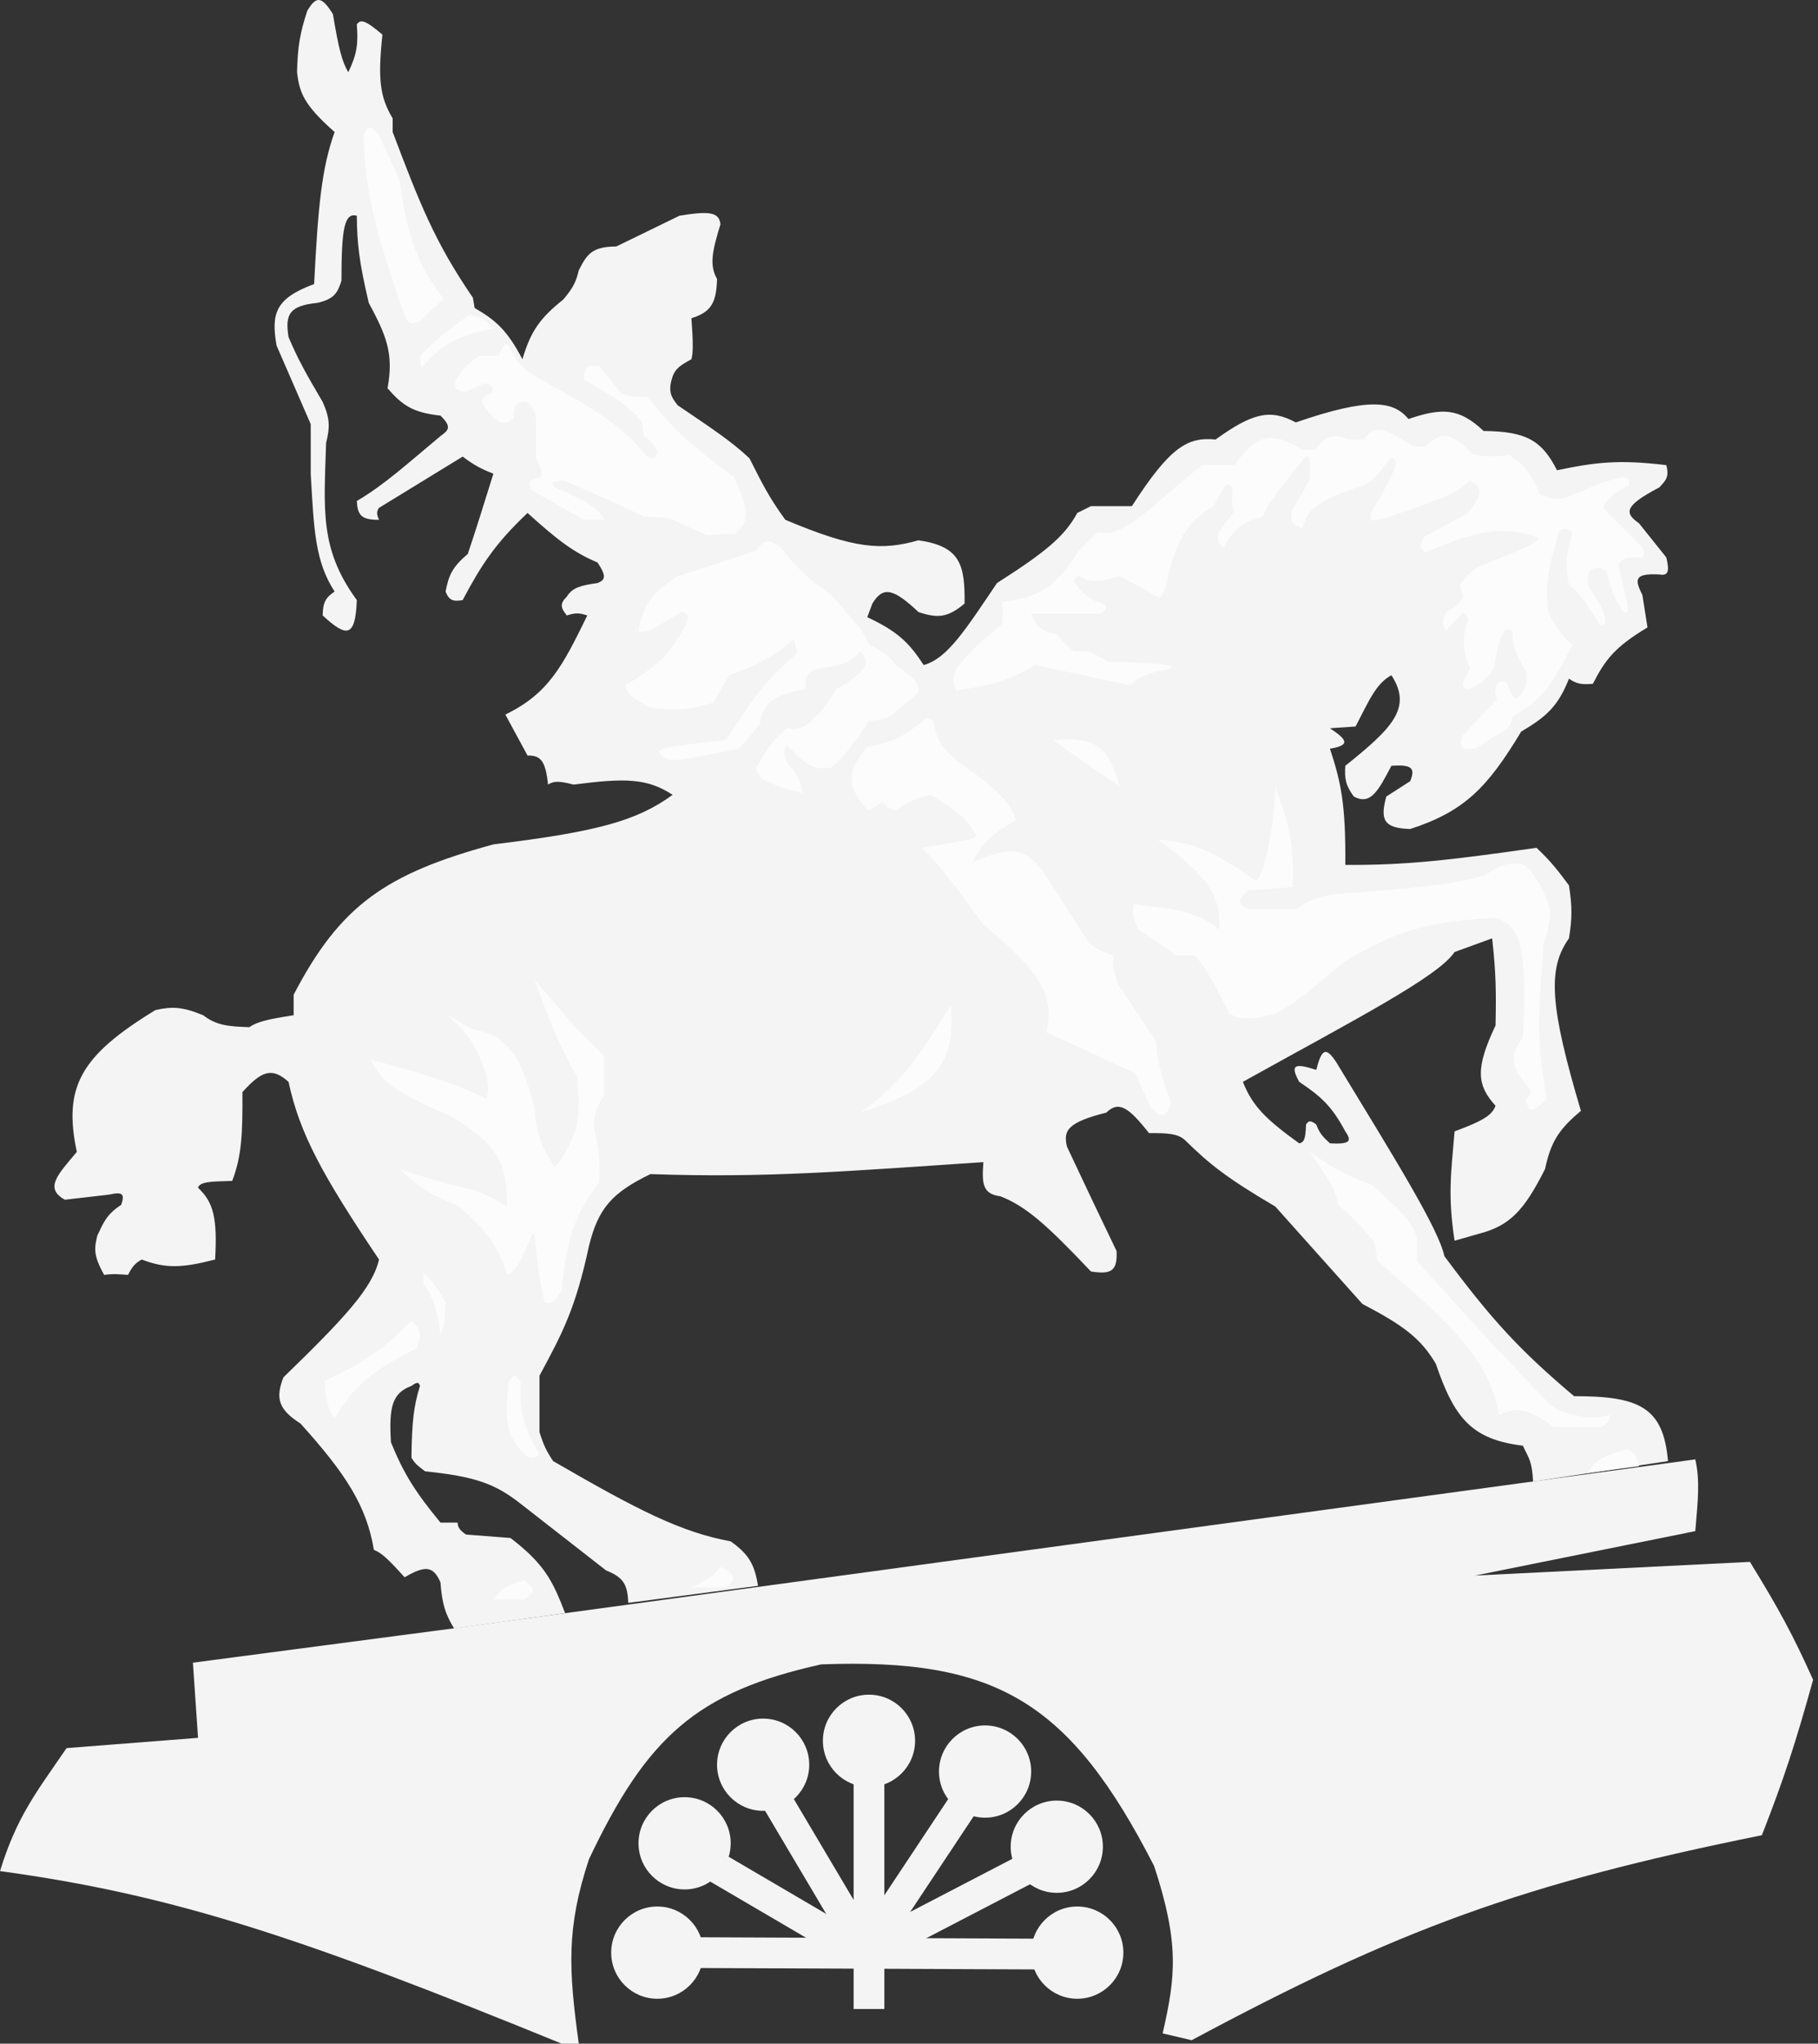 <svg width="235" height="264" viewBox="0 0 235 264" fill="none" xmlns="http://www.w3.org/2000/svg">
<rect x="0" y="0" width="235" height="264" fill="#333333" stroke="none"/>
<path d="M72.605 264C38.797 250.203 22.291 244.752 0 241.71C2.175 234.671 4.641 231.6 8.607 225.821L25.599 224.497L24.937 214.787L58.481 210.373L219.139 188.525C219.759 191.296 219.482 193.706 219.139 197.794L190.671 203.532L226.201 201.766C229.963 207.879 231.765 211.211 234.367 216.994C232.076 225.253 230.624 229.706 227.746 237.076C196.737 243.334 180.673 249.276 154.038 263.558L150.286 262.675C151.957 255.389 152.482 251.077 149.183 241.048C138.259 219.744 128.763 214.172 106.149 215.007C89.981 218.595 83.625 224.407 76.136 240.165C73.193 249.056 73.496 254.377 74.812 264H72.605Z" fill="#F4F4F4"/>
<path d="M56.936 204.415C57.147 207.16 57.537 208.47 58.702 210.373L73.046 208.387C71.486 204.359 70.492 202.124 65.984 198.677L60.247 198.236C59.448 197.686 59.189 197.35 59.143 196.691H56.936C53.593 192.626 52.186 190.346 50.536 186.319C50.253 181.711 50.711 179.949 53.185 179.036C53.908 178.505 54.145 178.525 54.288 179.036C53.461 181.667 53.242 183.747 53.185 188.305C53.704 189.185 54.109 189.415 54.95 190.07C61.582 190.738 64.106 191.753 67.308 194.263L78.343 202.87C80.733 203.8 81.112 204.857 81.212 207.063L97.984 204.856C97.529 202.09 96.814 200.799 94.453 199.118C87.995 197.911 82.508 195.117 71.501 188.746C70.646 187.476 70.252 186.667 69.736 184.995V177.712C72.742 172.149 74.408 168.993 76.136 160.94C77.32 156.15 79.055 154.094 84.081 151.671C98.957 152.194 109.313 151.31 127.114 150.126C126.915 152.866 126.975 154.239 129.321 154.54C132.603 155.818 135.295 158.204 141.017 164.25C143.718 164.686 144.451 164.128 144.327 161.602C142.312 157.443 140.788 154.215 137.927 148.14C137.403 146.037 137.997 144.99 143.003 143.727C144.616 142.17 145.88 143.02 148.52 146.375C150.933 146.372 152.192 146.424 153.155 147.258C156.245 150.302 158.471 152.115 164.851 155.864L176.106 168.443C181.392 171.212 183.643 172.875 185.595 176.167C188.026 183.301 190.284 185.937 196.85 186.76C197.695 188.526 198.02 188.763 198.174 191.394L215.608 188.746C215.015 181.826 211.952 180.346 203.471 180.36C196.381 174.387 192.731 170.375 186.699 162.264C185.959 158.716 180.143 149.414 172.796 137.327C171.441 135.214 170.858 135.373 170.147 138.21C167.386 137.321 166.695 137.496 167.94 139.754C170.723 141.618 172.142 142.861 173.899 146.154C174.809 147.453 174.458 147.831 171.913 147.699C171.093 146.919 170.606 146.518 170.147 145.271C169.439 144.712 169.154 144.727 168.823 145.271C168.766 147.22 168.525 147.585 167.94 147.699C163.584 144.567 161.869 142.829 160.658 139.754C175.09 131.738 185.922 126.169 188.023 122.982L192.878 121.217C193.384 125.729 193.407 128.167 193.319 132.472C190.678 138.042 190.902 140.186 193.319 142.844C192.882 144.024 191.837 144.743 188.023 146.154C187.586 151.448 187.115 154.301 188.023 160.278L191.112 159.395C195.141 158.362 196.994 156.423 199.719 151.009C200.433 147.722 201.304 146.034 204.353 143.506C200.367 130.073 199.984 125.156 202.809 121.217C203.227 118.64 203.238 117.134 202.809 114.376C201.32 112.366 200.456 111.261 198.616 109.521C187.571 111.096 181.758 111.785 173.899 111.727C173.964 103.826 173.328 101.028 171.913 96.721C174.542 96.271 174.221 95.62 171.913 94.073L175.223 93.852C176.942 90.57 177.849 88.302 179.857 87.231C182.629 91.46 179.892 94.116 173.899 98.928C173.786 100.582 173.94 101.47 175.002 102.9C177.166 104.046 178.133 102.208 179.857 98.929L179.857 98.928C182.555 98.738 182.96 99.244 182.285 100.914L179.195 102.9C178.364 105.962 178.896 106.978 182.285 107.093C189.302 104.81 192.276 101.743 196.629 94.514C199.873 92.591 201.403 91.252 202.809 87.673C203.74 88.322 204.408 88.469 205.898 88.335C207.464 85.313 208.603 83.66 212.96 81.052L212.298 76.859C211.355 74.956 211.106 74.023 214.505 74.211C215.634 74.413 215.834 73.807 215.388 72.004L211.857 67.591C209.973 66.27 209.891 65.368 214.505 62.956C215.264 62.091 215.817 61.685 215.388 60.087C209.275 59.353 206.302 59.696 201.264 60.749C199.333 56.968 197.39 55.724 191.774 55.674C188.599 52.679 186.39 52.661 182.064 54.129C180.142 51.804 177.015 51.285 167.499 54.57C164.203 52.792 161.916 53.333 157.127 56.777C153.523 56.426 151.258 57.697 146.313 65.384H141.017L139.252 66.266C137.625 69.26 135.219 71.276 128.879 75.315C124.791 81.364 122.428 85.115 119.39 85.907C117.454 82.912 115.914 81.521 112.107 79.728L112.769 77.963C114.152 75.686 115.489 76.022 118.728 79.066C121.208 79.897 122.53 79.79 124.686 77.963C124.738 72.914 124.129 70.58 118.728 69.797C113.954 71.139 110.487 70.93 101.515 67.149C99.324 64.143 98.48 62.36 96.88 59.205C94.502 56.968 91.886 55.264 87.612 52.363C86.648 51.188 86.351 50.431 86.949 48.612C87.342 47.559 88.044 47.135 89.377 46.405C89.603 45.555 89.61 44.353 89.377 41.108C91.859 40.328 92.601 39.212 92.687 36.033C91.67 34.247 92.058 32.462 93.129 28.971C92.962 27.356 91.582 27.253 87.832 27.867L79.667 31.84C76.424 31.85 75.83 32.943 74.812 34.929C74.486 36.28 74.184 37.067 72.826 38.681C69.86 41.054 68.632 42.696 67.529 46.405C65.551 42.666 64.131 41.394 61.35 39.784L61.129 38.46C56.171 31.237 54.211 26.161 50.757 17.054V15.289C49.17 12.644 48.793 10.407 49.433 4.475C47.169 2.541 46.603 2.481 46.123 3.151C46.315 5.596 46.172 6.954 45.019 9.33C44.212 7.974 43.782 6.305 43.033 1.827C41.577 -0.535 40.86 -0.524 39.723 1.385C38.763 4.316 38.472 6.055 38.399 9.33C38.698 11.972 39.281 13.551 43.254 17.054C41.592 21.701 41.118 26.509 40.606 36.695C35.639 38.534 35.01 40.451 35.751 44.639L40.164 54.791V61.191C40.577 68.33 40.697 72.5 43.254 76.418C42.179 77.152 41.728 77.716 41.709 79.508C44.767 82.322 45.944 82.45 46.123 77.521C41.283 70.897 41.891 65.866 42.151 57.218C42.659 55.21 42.663 54.058 41.709 51.922C39.613 48.368 38.519 46.436 37.295 43.536C36.824 40.604 37.403 39.488 41.047 39.122C43.173 38.628 43.642 37.858 44.137 36.254C44.135 29.333 44.556 27.464 46.123 27.867C46.158 31.411 46.395 33.723 47.668 39.122C49.884 43.258 50.934 45.603 50.095 50.157C52.028 52.395 53.409 53.305 56.936 53.688C58.483 55.196 57.932 55.602 56.966 56.314L56.936 56.336C52.446 60.085 49.689 62.611 46.123 64.722C46.223 66.481 46.642 67.18 48.992 67.149C48.707 66.481 48.625 66.123 48.992 65.605L59.805 58.984C61.264 60.072 62.135 60.553 63.778 61.191L63.75 61.279C62.35 65.768 61.556 68.314 60.467 71.563C58.377 73.322 57.988 74.419 57.598 76.418C58.056 77.581 58.588 77.733 59.805 77.521C62.251 72.907 64.059 70.174 68.191 66.266C72.068 69.763 74.111 71.344 77.239 72.666C78.383 74.378 78.296 74.908 77.239 75.315C75.074 75.634 73.991 75.891 73.267 77.08C72.297 78.028 72.521 78.559 73.267 79.508C74.478 79.1 75.008 79.214 75.915 79.508C72.746 85.973 70.958 89.581 65.322 92.307L68.191 97.604C69.908 97.562 70.522 98.311 70.84 101.355C71.699 100.792 72.552 100.96 74.15 101.355C80.833 100.486 83.664 100.53 86.949 102.679C82.305 106.041 77.281 107.433 63.778 109.079C49.807 112.886 43.973 116.967 37.958 128.499V131.148C34.578 131.668 33.237 131.999 32.22 132.692C29.489 132.589 27.999 132.481 26.261 131.148C23.551 130.039 22.235 130 20.082 130.486C10.485 136.35 8.127 140.343 9.931 148.802C7.494 151.723 5.68 153.484 8.386 154.982L14.124 154.319C15.852 153.92 16.151 154.239 15.668 155.644C13.786 156.871 13.404 157.882 12.579 159.616C12.208 161.203 12.011 162.098 13.462 164.692C14.8 164.509 15.396 164.621 16.551 164.692C17.133 163.534 17.534 163.15 18.317 162.705C21.42 163.891 23.54 163.809 27.806 162.705C28.108 157.308 27.599 155.323 25.599 153.437C25.807 152.658 27.279 152.622 29.779 152.56L30.013 152.554C31.249 149.329 31.366 146.512 31.337 141.078C33.848 138.302 35.166 137.852 37.295 139.754C38.745 146.417 41.536 151.609 48.992 162.705C48.139 166.384 44.624 170.18 36.633 177.933C35.566 180.664 36.03 182.099 38.84 183.891C44.645 190.323 47.392 194.512 48.33 200.222C49.199 200.539 49.972 201.163 52.302 203.753C54.829 202.301 55.964 202.157 56.936 204.415Z" fill="#F4F4F4"/>
<path d="M67.75 204.193C65.766 204.594 64.938 205.177 63.778 206.621H67.75C69.202 205.673 69.287 205.14 67.75 204.193Z" fill="#FCFCFC"/>
<path d="M93.129 202.428C92.112 203.749 91.278 204.349 89.156 205.076H93.791C95.331 203.966 95.043 203.291 93.129 202.428Z" fill="#FCFCFC"/>
<path d="M53.847 174.181C47.753 177.243 45.586 179.259 43.254 183.229C42.471 182.262 42.166 181.253 41.93 178.374C46.931 176.134 49.36 174.396 53.185 170.65C54.463 171.635 54.477 172.46 53.847 174.181Z" fill="#FCFCFC"/>
<path d="M54.73 165.795V164.471C55.706 165.278 56.327 166.061 57.599 168.222C57.579 170.602 57.395 171.398 56.937 172.415C56.541 169.514 56.216 167.959 54.73 165.795Z" fill="#FCFCFC"/>
<path d="M67.309 178.593C66.705 177.666 66.367 177.322 65.764 178.593C65.116 183.809 65.559 186.052 68.412 188.303C68.987 188.35 69.289 188.299 69.736 187.861C67.423 184.032 67.22 182.054 67.309 178.593Z" fill="#FCFCFC"/>
<path d="M59.364 155.863C55.745 154.382 54.04 153.322 51.64 151.008C54.919 152.115 56.884 152.707 60.909 153.656C62.967 154.35 63.953 154.851 65.543 155.863C65.666 149.904 63.782 147.48 58.261 144.166C49.642 140.549 49.283 139.278 47.888 136.884C55.212 138.812 58.712 139.915 62.895 141.96C63.166 140.839 63.135 140.212 62.895 139.091C61.629 134.863 60.3 133.294 57.599 130.925L60.909 132.912C65.49 133.798 67.3 135.979 69.074 143.063C69.263 146.213 69.875 147.899 71.722 150.787C73.074 149.238 73.698 148.007 74.591 145.27C74.88 142.941 74.82 141.57 74.591 139.091C71.862 134.298 70.913 131.49 69.074 126.512C72.704 130.81 74.738 133.212 78.122 136.443V141.518C76.918 143.176 76.767 144.09 76.798 145.711C77.501 148.985 77.561 150.434 77.46 152.773C74.615 156.491 73.354 159.178 72.605 166.676C71.689 168.226 71.206 168.55 70.398 168.221C69.206 163.258 69.295 158.948 68.853 159.394C67.498 162.424 66.725 164.333 65.543 164.69C64.394 160.915 62.92 159.013 59.364 155.863Z" fill="#FCFCFC"/>
<path d="M111.225 143.725C116.586 139.83 118.923 136.353 122.921 129.822C123.565 137.634 120.849 140.61 111.225 143.725Z" fill="#FCFCFC"/>
<path d="M140.796 98.926L136.162 95.616C142.558 94.975 143.35 97.339 144.754 101.53L144.769 101.574L140.796 98.926Z" fill="#FCFCFC"/>
<path d="M210.312 187.2C207.127 188.117 206.106 188.649 205.236 190.289L211.857 189.406C211.613 188.064 211.305 187.543 210.312 187.2Z" fill="#FCFCFC"/>
<path d="M173.016 155.642C172.485 153.332 171.362 151.718 169.265 148.801C172.222 150.811 173.921 151.833 177.209 152.994C180.421 155.773 182.212 157.33 183.168 159.835V162.925C187.214 167.323 192.676 173.544 199.94 181.021C201.06 182.055 201.856 182.41 203.471 182.786C205.281 183.208 206.295 183.264 208.105 182.786C208.048 183.575 207.797 183.905 207.002 184.331H200.822C197.588 181.946 196.074 181.725 193.761 182.786C192.507 175.562 187.57 171.049 178.092 162.925L177.651 160.497C176.299 158.838 175.584 157.93 173.016 155.642Z" fill="#FCFCFC"/>
<path d="M157.568 120.114C157.934 115.681 156.076 113.122 149.624 108.417C153.623 108.891 155.876 109.175 162.203 113.714C162.838 114.506 164.634 108.51 164.851 101.576C166.73 106.598 167.316 109.446 167.058 114.597L161.32 115.038C160.039 116.112 159.785 116.667 161.32 117.465H167.499C168.833 116.502 169.803 116.027 172.575 115.479C182.643 114.767 187.715 114.312 191.995 113.052C194.144 111.586 195.26 111.276 197.071 111.728C198.982 113.629 199.504 114.997 200.381 117.465C200.373 118.93 200.195 119.923 199.498 122.1C199.109 129.418 198.314 133.071 199.94 141.961C198.069 143.853 197.52 143.789 197.292 141.961C197.818 141.522 197.95 141.24 197.733 140.637C194.904 137.479 195.322 136.17 196.85 134.017C197.438 122.937 196.718 119.302 193.099 118.569C183.65 119.09 179.741 120.662 173.678 124.307C169.642 127.721 167.317 129.722 164.851 130.927C162.27 131.539 160.76 132.032 158.892 130.927C157.122 127.393 156.132 125.455 154.479 123.424H152.051C149.933 121.923 148.894 121.222 147.196 120.114C146.403 118.574 146.377 117.904 146.534 116.803C152.469 117.457 155.336 118.004 157.568 120.114Z" fill="#FCFCFC"/>
<path d="M123.583 86.347C123.199 87.546 123.146 88.183 123.583 89.216C127.963 88.517 130.354 88.032 133.735 85.906C139.574 87.111 142.361 87.706 146.093 88.554C147.231 87.352 148.541 86.924 151.389 86.347C151.692 85.788 149.222 85.636 143.224 85.465L140.797 84.141H138.81C137.793 83.311 137.322 82.824 136.604 81.934C134.607 81.534 133.916 80.925 133.293 79.285H142.341C143.248 78.541 143.207 78.194 141.9 77.741C140.419 77.229 139.831 76.481 138.81 75.093C139.064 74.385 139.305 74.164 140.355 74.872C141.672 75.195 142.708 75.014 144.769 74.43L149.624 77.079C150.036 77.199 150.269 77.208 150.727 75.534C152.13 69.57 153.486 67.292 156.907 65.382C157.306 64.506 157.576 63.988 158.231 62.955C158.599 62.486 158.846 62.531 159.334 62.955C159.183 64.868 159.272 65.424 159.555 66.044L157.569 68.693C157.289 69.996 157.518 70.35 158.231 70.679C159.416 68.453 160.4 67.475 163.306 66.707C163.486 65.735 164.503 64.24 168.603 59.203C169.342 58.634 169.444 59.415 169.265 62.072L167.058 65.824C166.664 67.341 167.036 67.82 168.382 68.251C168.932 65.969 169.954 64.727 176.106 62.734C177.329 62.07 178.016 61.697 179.637 59.203C180.943 59.183 180.827 60.19 177.43 65.824C176.842 67.096 177.001 67.416 178.313 67.148C185.092 64.951 188.469 63.76 190.009 62.072C191.61 62.861 191.668 63.724 189.788 66.265L184.051 69.355C183.435 70.574 183.583 70.948 184.271 71.341C190.326 68.827 193.627 67.777 198.616 69.355C199.356 69.791 197.827 70.602 191.333 73.106C189.892 73.894 189.452 74.481 188.685 75.534L189.126 77.079C188.554 78.041 188.101 78.496 186.92 79.065C186.423 80.063 186.362 80.6 186.92 81.493L189.126 79.065L189.788 79.948C188.943 82.385 189.054 83.793 190.009 86.347L189.126 88.113C189.078 88.911 189.353 89.011 190.009 88.996C191.217 88.419 191.894 87.881 193.099 86.347C193.524 83.74 193.808 82.626 194.423 81.493C194.791 81.217 195.048 81.284 195.526 81.493C195.448 83.194 195.84 84.375 197.292 86.789C197.451 88.283 197.328 89.085 195.968 90.32C195.488 90.02 195.24 89.648 194.864 88.334C194.347 87.997 194.057 87.863 193.54 88.334C193.255 89.109 193.133 89.544 193.54 90.32L189.126 94.954C188.394 96.782 189.042 96.903 190.671 96.72L194.864 94.071C195.3 93.625 195.421 93.267 195.526 92.527C198.895 90.715 200.6 88.748 203.25 83.258C201.652 81.911 201.004 80.973 200.161 79.065C199.842 76.654 199.983 75.302 200.381 72.886L201.485 68.693C202.059 68.169 202.462 68.247 203.25 68.693C202.719 71.162 202.121 72.377 202.809 75.534C204.277 76.756 205.098 77.888 206.56 80.389C207.007 80.922 207.208 80.963 207.443 80.389C207.564 79.285 207.025 78.245 205.457 75.975C205.187 75.115 205.175 74.628 205.457 73.769C206.319 73.203 206.802 73.244 207.664 73.769C208.261 76.428 208.776 77.517 209.871 79.065C210.416 79.302 210.541 79.067 210.312 77.741L209.209 73.106C209.383 72.542 209.584 72.266 210.533 72.003H212.298C212.58 71.675 212.666 71.444 212.298 70.679L207.222 65.603C207.788 64.416 208.327 63.77 210.533 62.734C210.708 61.978 210.531 61.734 209.65 61.631C207.48 62.154 206.066 62.722 203.471 63.838C201.938 64.533 201.025 64.73 199.057 63.838C198.035 61.45 197.31 60.228 195.085 58.762C193.38 59.024 192.372 59.036 190.451 58.762C187.321 55.495 186.133 55.906 184.271 57.659H182.727C179.653 55.786 177.821 54.45 176.327 56.776H174.341C172.294 55.886 171.372 56.368 169.927 58.1H168.382C164.226 55.546 162.338 56.191 159.555 60.086H155.362C147.893 66.218 144.848 69.696 141.9 68.693L139.472 71.12C136.592 75.643 134.492 77.232 129.542 77.741C129.595 78.944 129.595 79.572 129.542 80.61C126.942 82.671 125.677 83.954 123.583 86.347Z" fill="#FCFCFC"/>
<path d="M112.108 96.499C109.777 99.34 109.013 101.015 112.108 104.665C112.712 104.485 113.116 104.286 114.094 103.561C114.548 104.293 114.963 104.499 115.859 104.665C117.344 103.599 118.301 103.161 120.273 102.679C123.569 104.619 124.999 105.762 126.231 107.975C126.339 108.282 124.559 108.646 119.17 109.52C121.496 111.768 123.476 114.448 127.114 119.451C134.484 125.487 136.298 128.522 135.279 133.354L146.755 138.65L148.741 143.064C150.265 144.589 150.795 144.263 151.389 142.402C150.004 138.858 149.659 137.184 149.403 134.457L144.548 127.175C144.055 125.861 143.828 125.094 143.886 123.423C142.812 123.082 142.186 122.844 140.797 121.878L135.279 113.272C132.737 109.3 130.502 109.198 125.569 111.506C127.025 108.91 128.244 107.679 131.307 105.989C130.56 103.26 128.11 101.408 123.363 98.044C121.569 96.321 120.964 95.257 120.714 93.189C120.111 92.734 119.773 92.617 119.17 93.189C116.794 95.21 115.24 95.919 112.108 96.499Z" fill="#FCFCFC"/>
<path d="M54.509 41.329C53.423 41.922 53.063 41.843 52.523 41.329C48.5 30.08 47.223 24.783 47.006 17.495C47.529 16.101 47.972 16.142 48.992 17.495L51.64 23.233C52.676 30.8 53.974 34.13 57.378 38.68C56.143 39.652 55.513 40.253 54.509 41.329Z" fill="#FCFCFC"/>
<path d="M54.509 45.742C54.255 46.389 54.199 46.766 54.509 47.508C57.29 44.301 59.388 43.289 63.778 42.432C62.972 41.429 62.363 40.99 60.688 40.666C57.98 42.582 56.552 43.676 54.509 45.742Z" fill="#FCFCFC"/>
<path d="M62.012 45.963H64.44C65.113 44.348 65.354 44.408 65.764 44.639C66.653 46.92 68.024 48.173 72.384 50.377C78.769 53.998 81.189 55.88 83.639 58.983C84.516 59.352 84.838 59.264 84.963 58.321C84.579 57.378 84.137 56.974 83.198 56.335L82.977 54.569C81.809 52.811 79.837 51.529 75.474 49.052C75.475 47.532 75.793 47.02 77.46 47.287L80.329 50.818C81.449 51.229 82.17 51.33 83.639 51.259C86.918 55.255 89.191 57.518 94.894 61.631C96.393 65.095 97.296 67.065 95.115 68.914L91.363 69.135L86.508 66.928L83.198 66.707C79.119 64.766 76.847 63.746 72.826 62.073C71.439 62.154 71.102 62.319 71.722 62.956C75.334 64.586 77.315 65.501 78.122 67.148H75.474L68.853 63.397C68.257 62.552 68.239 62.19 69.074 61.852C70.442 61.697 70.109 60.856 69.295 59.204V54.128C69.18 53.305 69.015 52.862 68.412 52.142C67.774 51.779 67.441 51.83 66.867 52.142C66.489 52.616 66.361 52.968 66.426 53.907C65.986 54.564 65.536 54.608 64.66 54.569C63.531 53.695 62.986 53.125 62.233 51.921C62.541 51.31 62.786 51.03 63.557 50.818C63.866 50.016 63.667 49.739 62.674 49.494L60.247 50.597C58.909 50.514 58.697 50.129 58.923 49.052C59.861 47.575 60.513 46.879 62.012 45.963Z" fill="#FCFCFC"/>
<path d="M88.053 79.065C84.523 81.292 83.157 81.971 82.536 81.493C83.166 78.313 84.034 76.692 87.612 74.431L97.763 71.121C98.785 69.58 99.48 69.624 100.853 70.679C103.099 73.437 104.509 74.83 107.473 76.859L111.445 81.493C111.781 82.093 111.977 82.511 112.328 83.258C113.721 83.921 114.501 84.334 115.859 85.907C118.433 87.768 119.135 88.621 118.507 89.658L115.859 91.865C115.209 92.692 114.258 92.906 112.328 93.189C109.767 96.889 108.711 98.162 107.473 99.148C105.622 99.465 104.666 99.051 103.059 97.603L101.735 96.279C101.298 96.809 101.223 97.233 101.735 98.486C103.102 100.062 103.555 100.925 103.722 102.458C102.12 102.048 101.316 101.905 99.087 100.913C98.147 100.407 97.864 99.995 97.763 99.148C99.558 96.05 100.385 95.137 101.735 94.072C103.916 94.497 105.322 93.352 108.135 88.996C111.926 86.806 112.659 85.723 111.225 84.141C110.276 85.299 109.435 85.723 107.473 86.127C104.837 86.375 103.918 86.877 104.163 88.996C99.874 89.799 98.606 90.828 98.204 93.631L95.556 96.72L88.715 98.044C86.77 98.305 85.893 98.222 85.184 97.162C85.084 96.637 87.071 96.301 93.791 95.617C96.931 91.053 98.285 88.351 103.059 84.362L102.618 82.596C99.996 84.855 98.094 85.825 94.232 87.231L92.246 90.762C89.348 91.673 87.565 91.839 84.081 91.424C81.866 90.296 81.109 89.662 80.77 88.555C84.234 86.489 86.159 85.283 88.715 80.61C89.029 79.707 89.122 79.244 88.053 79.065Z" fill="#FCFCFC"/>
<rect x="110.342" y="230.394" width="3.972" height="29.13" fill="#F4F4F4"/>
<rect x="98.594" y="233.414" width="3.972" height="22.917" transform="rotate(-30.677 98.594 233.414)" fill="#F4F4F4"/>
<rect x="131.919" y="239.572" width="3.972" height="22.917" transform="rotate(62.545 131.919 239.572)" fill="#F4F4F4"/>
<rect x="89.882" y="241.937" width="3.972" height="22.917" transform="rotate(-59.639 89.882 241.937)" fill="#F4F4F4"/>
<rect x="123.901" y="230.394" width="3.972" height="22.917" transform="rotate(33.582 123.901 230.394)" fill="#F4F4F4"/>
<rect x="90.039" y="254.228" width="3.972" height="45.481" transform="rotate(-89.758 90.039 254.228)" fill="#F4F4F4"/>
<circle cx="84.963" cy="252.243" r="5.958" fill="#F4F4F4"/>
<circle cx="88.494" cy="238.12" r="5.958" fill="#F4F4F4"/>
<circle cx="98.646" cy="227.968" r="5.958" fill="#F4F4F4"/>
<circle cx="112.328" cy="224.878" r="5.958" fill="#F4F4F4"/>
<circle cx="127.335" cy="228.851" r="5.958" fill="#F4F4F4"/>
<circle cx="136.603" cy="238.56" r="5.958" fill="#F4F4F4"/>
<circle cx="139.252" cy="252.243" r="5.958" fill="#F4F4F4"/>
</svg>
